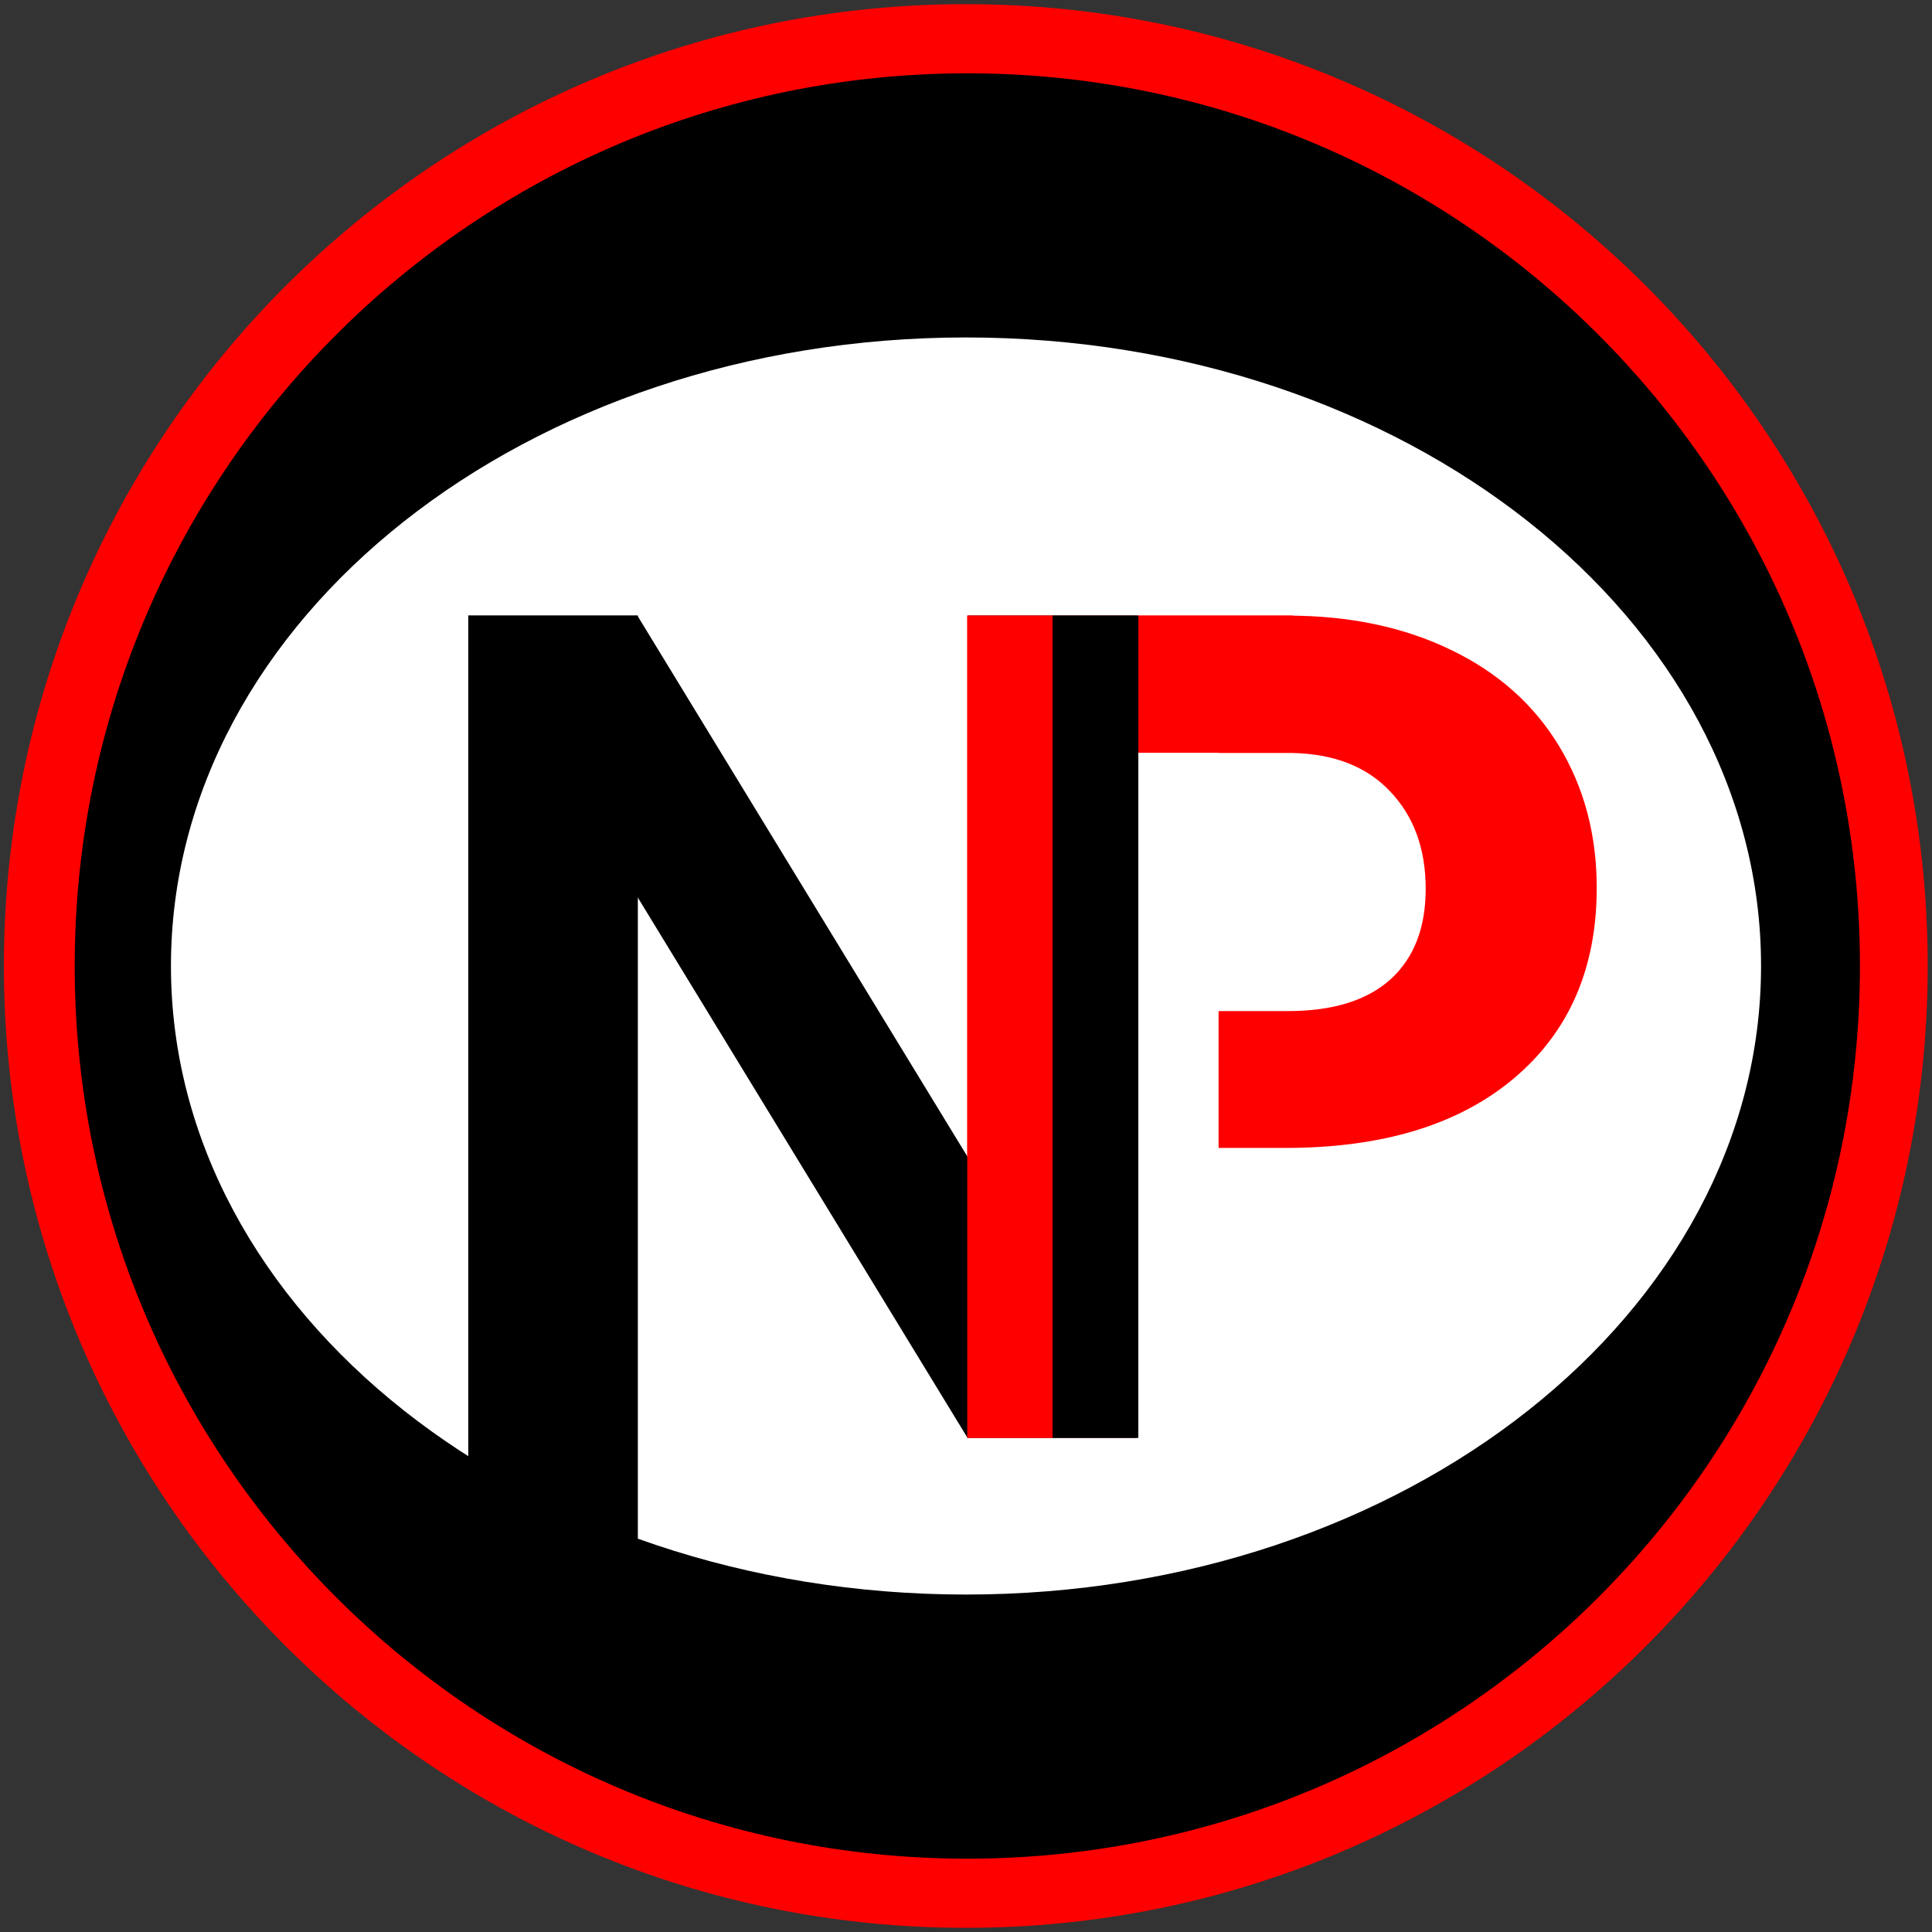 <svg xmlns="http://www.w3.org/2000/svg" xmlns:xlink="http://www.w3.org/1999/xlink" width="80" zoomAndPan="magnify" viewBox="0 0 60 60" height="80" preserveAspectRatio="xMidYMid meet" version="1.0"><rect x="0" y="0" width="60" height="60" fill="#333333" stroke="none"/><defs><g/><clipPath id="22f2cdfade"><path d="M 0.121 0.129 L 59.867 0.129 L 59.867 59.871 L 0.121 59.871 Z M 0.121 0.129 " clip-rule="nonzero"/></clipPath><clipPath id="949bfd548a"><path d="M 29.996 0.129 C 13.496 0.129 0.121 13.504 0.121 30 C 0.121 46.496 13.496 59.871 29.996 59.871 C 46.492 59.871 59.867 46.496 59.867 30 C 59.867 13.504 46.492 0.129 29.996 0.129 " clip-rule="nonzero"/></clipPath><clipPath id="62cc29e7f2"><path d="M 2.32 2.277 L 57.762 2.277 L 57.762 57.723 L 2.32 57.723 Z M 2.32 2.277 " clip-rule="nonzero"/></clipPath><clipPath id="b7672152cf"><path d="M 30.039 2.277 C 14.73 2.277 2.32 14.691 2.32 30 C 2.32 45.309 14.73 57.723 30.039 57.723 C 45.352 57.723 57.762 45.309 57.762 30 C 57.762 14.691 45.352 2.277 30.039 2.277 " clip-rule="nonzero"/></clipPath><clipPath id="4aa21a2c81"><path d="M 5.309 10.48 L 54.691 10.48 L 54.691 49.52 L 5.309 49.52 Z M 5.309 10.48 " clip-rule="nonzero"/></clipPath><clipPath id="426cf48c0f"><path d="M 30 10.48 C 16.363 10.48 5.309 19.219 5.309 30 C 5.309 40.781 16.363 49.52 30 49.52 C 43.637 49.52 54.691 40.781 54.691 30 C 54.691 19.219 43.637 10.48 30 10.48 " clip-rule="nonzero"/></clipPath><clipPath id="d9219c9064"><path d="M 35.309 23.383 L 37.938 23.383 L 37.938 44.883 L 35.309 44.883 Z M 35.309 23.383 " clip-rule="nonzero"/></clipPath><clipPath id="f48bd0fc80"><path d="M 35.309 19.117 L 40.207 19.117 L 40.207 22.336 L 35.309 22.336 Z M 35.309 19.117 " clip-rule="nonzero"/></clipPath><clipPath id="ead8fb4094"><path d="M 14.543 19.117 L 19.809 19.117 L 19.809 48.012 L 14.543 48.012 Z M 14.543 19.117 " clip-rule="nonzero"/></clipPath><clipPath id="679144b0b4"><path d="M 30.039 19.117 L 32.703 19.117 L 32.703 44.656 L 30.039 44.656 Z M 30.039 19.117 " clip-rule="nonzero"/></clipPath><clipPath id="3f251fbdbf"><path d="M 32.688 19.117 L 35.352 19.117 L 35.352 44.656 L 32.688 44.656 Z M 32.688 19.117 " clip-rule="nonzero"/></clipPath></defs><g clip-path="url(#22f2cdfade)"><g clip-path="url(#949bfd548a)"><path fill="#ff0000" d="M 0.121 0.129 L 59.867 0.129 L 59.867 59.871 L 0.121 59.871 Z M 0.121 0.129 " fill-opacity="1" fill-rule="nonzero"/></g></g><g clip-path="url(#62cc29e7f2)"><g clip-path="url(#b7672152cf)"><path fill="#000000" d="M 2.32 2.277 L 57.762 2.277 L 57.762 57.723 L 2.32 57.723 Z M 2.32 2.277 " fill-opacity="1" fill-rule="nonzero"/></g></g><g clip-path="url(#4aa21a2c81)"><g clip-path="url(#426cf48c0f)"><path fill="#ffffff" d="M 5.309 10.48 L 54.691 10.48 L 54.691 49.52 L 5.309 49.52 Z M 5.309 10.48 " fill-opacity="1" fill-rule="nonzero"/></g></g><g fill="#ff0000" fill-opacity="1"><g transform="translate(27.76, 44.65)"><g><path d="M 7.531 -9 L 7.531 0 L 2.281 0 L 2.281 -25.531 L 12.234 -25.531 C 14.148 -25.531 15.836 -25.176 17.297 -24.469 C 18.754 -23.77 19.875 -22.773 20.656 -21.484 C 21.438 -20.191 21.828 -18.723 21.828 -17.078 C 21.828 -14.578 20.969 -12.602 19.25 -11.156 C 17.539 -9.719 15.176 -9 12.156 -9 Z M 7.531 -13.25 L 12.234 -13.25 C 13.629 -13.25 14.691 -13.578 15.422 -14.234 C 16.148 -14.891 16.516 -15.828 16.516 -17.047 C 16.516 -18.297 16.145 -19.305 15.406 -20.078 C 14.676 -20.848 13.66 -21.242 12.359 -21.266 L 7.531 -21.266 Z M 7.531 -13.25 "/></g></g></g><g fill="#000000" fill-opacity="1"><g transform="translate(12.264, 44.65)"><g><path d="M 23.031 0 L 17.781 0 L 7.531 -16.797 L 7.531 0 L 2.281 0 L 2.281 -25.531 L 7.531 -25.531 L 17.797 -8.703 L 17.797 -25.531 L 23.031 -25.531 Z M 23.031 0 "/></g></g></g><g clip-path="url(#d9219c9064)"><path fill="#ffffff" d="M 35.309 23.383 L 37.844 23.383 L 37.844 44.914 L 35.309 44.914 Z M 35.309 23.383 " fill-opacity="1" fill-rule="nonzero"/></g><g clip-path="url(#f48bd0fc80)"><path fill="#ff0000" d="M 35.309 19.117 L 40.164 19.117 L 40.164 22.281 L 35.309 22.281 Z M 35.309 19.117 " fill-opacity="1" fill-rule="nonzero"/></g><g clip-path="url(#ead8fb4094)"><path fill="#000000" d="M 14.543 19.117 L 19.82 19.117 L 19.82 48.035 L 14.543 48.035 Z M 14.543 19.117 " fill-opacity="1" fill-rule="nonzero"/></g><g clip-path="url(#679144b0b4)"><path fill="#ff0000" d="M 30.039 19.117 L 32.785 19.117 L 32.785 44.66 L 30.039 44.66 Z M 30.039 19.117 " fill-opacity="1" fill-rule="nonzero"/></g><g clip-path="url(#3f251fbdbf)"><path fill="#000000" d="M 32.688 19.117 L 35.434 19.117 L 35.434 44.66 L 32.688 44.66 Z M 32.688 19.117 " fill-opacity="1" fill-rule="nonzero"/></g></svg>